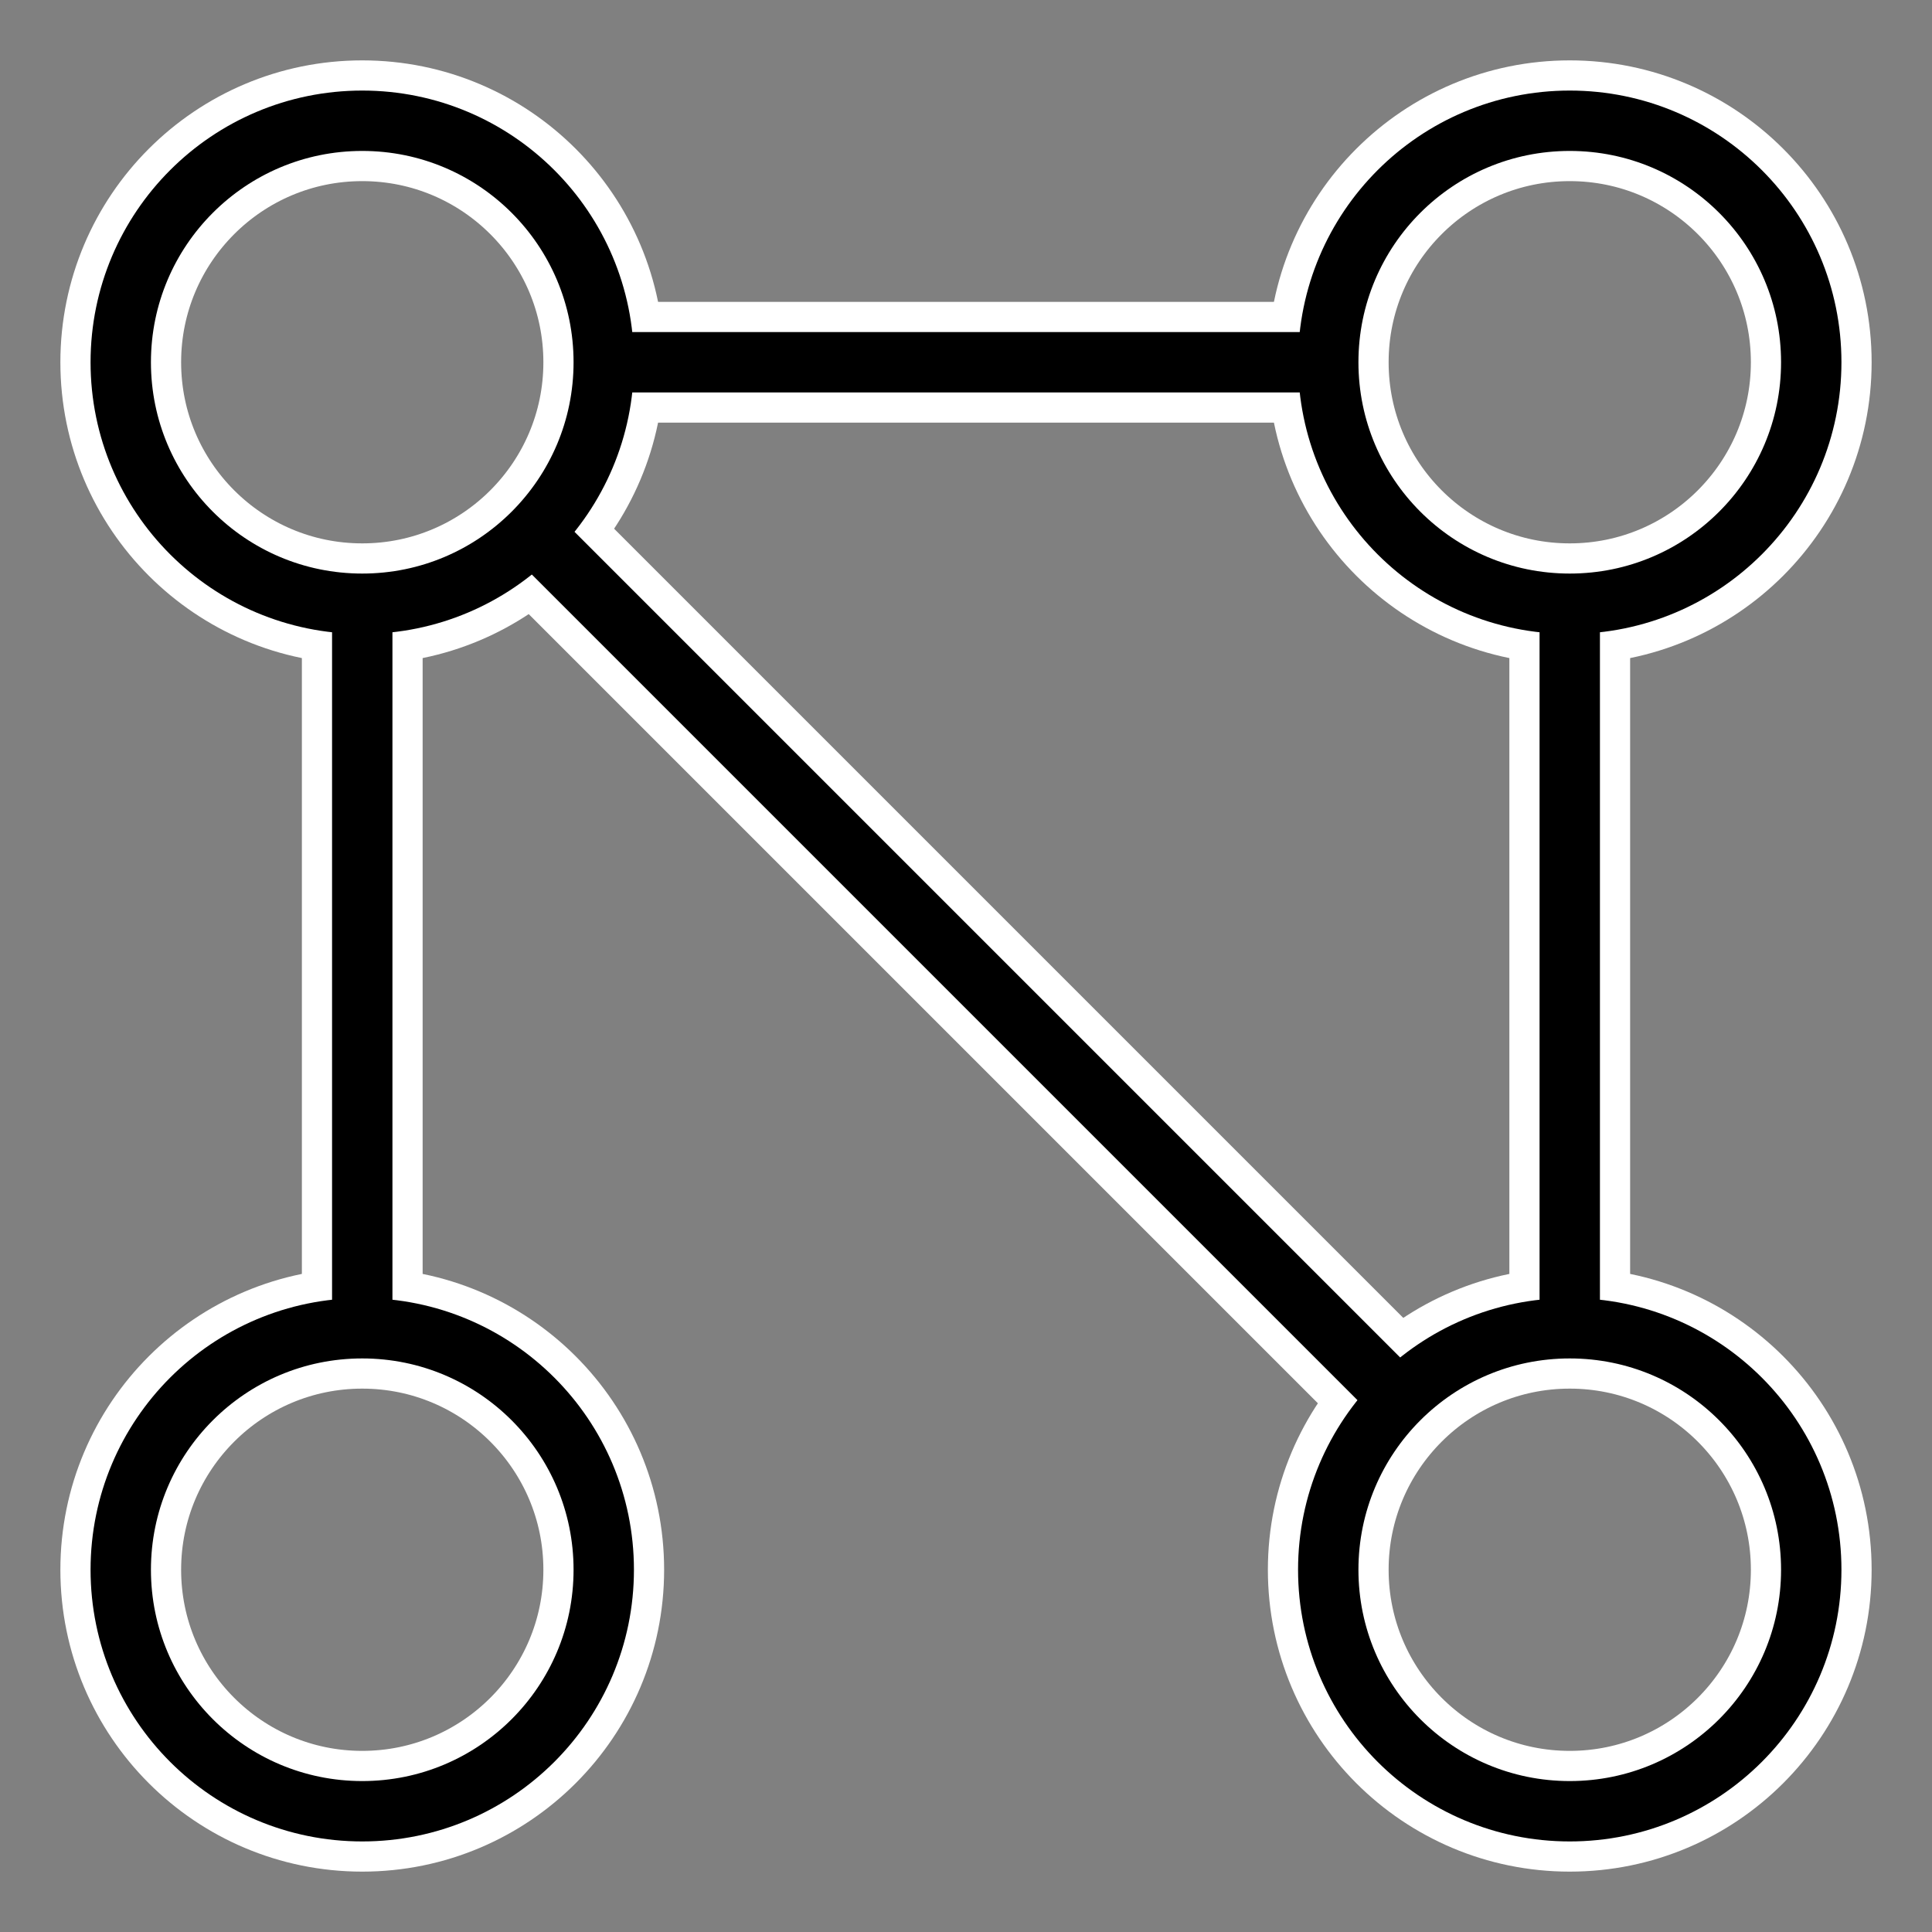 <?xml version="1.0" encoding="UTF-8" standalone="no"?>
<svg
   xmlns:dc="http://purl.org/dc/elements/1.1/"
   xmlns:cc="http://creativecommons.org/ns#"
   xmlns:rdf="http://www.w3.org/1999/02/22-rdf-syntax-ns#"
   xmlns:svg="http://www.w3.org/2000/svg"
   xmlns="http://www.w3.org/2000/svg"
   id="svg8"
   version="1.1"
   viewBox="0 0 64 64"
   height="64"
   width="64">
  <rect x="0" y="0" width="64" height="64" fill="#808080" stroke="none"/>
  <title
     id="title4544">Xyaneon.ComputerScience.GraphTheory</title>
  <defs
     id="defs2">
    <marker
       style="overflow:visible;"
       id="Arrow1Mend"
       refX="0.0"
       refY="0.0"
       orient="auto">
      <path
         transform="scale(0.4) rotate(180) translate(10,0)"
         style="fill-rule:evenodd;stroke:#000000;stroke-width:1pt;stroke-opacity:1;fill:#000000;fill-opacity:1"
         d="M 0.0,0.0 L 5.0,-5.0 L -12.5,0.0 L 5.0,5.0 L 0.0,0.0 z "
         id="path876" />
    </marker>
    <marker
       style="overflow:visible"
       id="marker2994"
       refX="0.0"
       refY="0.0"
       orient="auto">
      <path
         transform="scale(0.8)"
         style="fill-rule:evenodd;stroke:#000000;stroke-width:1pt;stroke-opacity:1;fill:#000000;fill-opacity:1"
         d="M 5.77,0.0 L -2.88,5.0 L -2.88,-5.0 L 5.77,0.0 z "
         id="path2992" />
    </marker>
    <marker
       style="overflow:visible"
       id="TriangleInL"
       refX="0.0"
       refY="0.0"
       orient="auto">
      <path
         transform="scale(-0.8)"
         style="fill-rule:evenodd;stroke:#000000;stroke-width:1pt;stroke-opacity:1;fill:#000000;fill-opacity:1"
         d="M 5.77,0.0 L -2.88,5.0 L -2.88,-5.0 L 5.77,0.0 z "
         id="path983" />
    </marker>
  </defs>
  <g
     transform="translate(0,-1058.52)"
     id="layer1">
    <path
       style="fill:none;fill-rule:evenodd;stroke:#ffffff;stroke-width:4;stroke-linecap:butt;stroke-linejoin:miter;stroke-miterlimit:4;stroke-dasharray:none;stroke-opacity:1"
       d="m 52,1102.52 v -24"
       id="path1555" />
    <path
       style="fill:none;fill-rule:evenodd;stroke:#ffffff;stroke-width:4;stroke-linecap:butt;stroke-linejoin:miter;stroke-miterlimit:4;stroke-dasharray:none;stroke-opacity:1"
       d="M 46.343,1104.863 17.657,1076.177"
       id="path1557" />
    <path
       style="fill:none;fill-rule:evenodd;stroke:#ffffff;stroke-width:4;stroke-linecap:butt;stroke-linejoin:miter;stroke-miterlimit:4;stroke-dasharray:none;stroke-opacity:1"
       d="m 12,1102.52 0,-24"
       id="path1559" />
    <path
       style="fill:none;fill-rule:evenodd;stroke:#ffffff;stroke-width:4;stroke-linecap:butt;stroke-linejoin:miter;stroke-miterlimit:4;stroke-dasharray:none;stroke-opacity:1"
       d="M 20,1070.52 H 44"
       id="path1547" />
    <circle
       style="fill:none;fill-opacity:1;stroke:#ffffff;stroke-width:4;stroke-miterlimit:4;stroke-dasharray:none;stroke-opacity:1"
       id="circle851"
       cx="12"
       cy="1070.52"
       r="8" />
    <circle
       r="8"
       cy="1070.52"
       cx="52"
       id="circle849"
       style="fill:none;fill-opacity:1;stroke:#ffffff;stroke-width:4;stroke-miterlimit:4;stroke-dasharray:none;stroke-opacity:1" />
    <circle
       style="fill:none;fill-opacity:1;stroke:#ffffff;stroke-width:4;stroke-miterlimit:4;stroke-dasharray:none;stroke-opacity:1"
       id="circle847"
       cx="52"
       cy="1110.52"
       r="8" />
    <circle
       r="8"
       cy="1110.52"
       cx="12"
       id="circle845"
       style="fill:none;fill-opacity:1;stroke:#ffffff;stroke-width:4;stroke-miterlimit:4;stroke-dasharray:none;stroke-opacity:1" />
    <circle
       r="8"
       cy="1070.52"
       cx="12"
       id="path3412"
       style="fill:none;fill-opacity:1;stroke:#000000;stroke-width:2;stroke-miterlimit:4;stroke-dasharray:none;stroke-opacity:1" />
    <circle
       style="fill:none;fill-opacity:1;stroke:#000000;stroke-width:2;stroke-miterlimit:4;stroke-dasharray:none;stroke-opacity:1"
       id="circle839"
       cx="52"
       cy="1070.52"
       r="8" />
    <circle
       r="8"
       cy="1110.52"
       cx="52"
       id="circle841"
       style="fill:none;fill-opacity:1;stroke:#000000;stroke-width:2;stroke-miterlimit:4;stroke-dasharray:none;stroke-opacity:1" />
    <circle
       style="fill:none;fill-opacity:1;stroke:#000000;stroke-width:2;stroke-miterlimit:4;stroke-dasharray:none;stroke-opacity:1"
       id="circle843"
       cx="12"
       cy="1110.52"
       r="8" />
    <path
       id="path853"
       d="M 20,1070.52 H 44"
       style="fill:none;fill-rule:evenodd;stroke:#000000;stroke-width:2;stroke-linecap:butt;stroke-linejoin:miter;stroke-miterlimit:4;stroke-dasharray:none;stroke-opacity:1" />
    <path
       id="path1549"
       d="m 52,1102.52 v -24"
       style="fill:none;fill-rule:evenodd;stroke:#000000;stroke-width:2;stroke-linecap:butt;stroke-linejoin:miter;stroke-miterlimit:4;stroke-dasharray:none;stroke-opacity:1" />
    <path
       id="path1551"
       d="M 46.343,1104.863 17.657,1076.177"
       style="fill:none;fill-rule:evenodd;stroke:#000000;stroke-width:2;stroke-linecap:butt;stroke-linejoin:miter;stroke-miterlimit:4;stroke-dasharray:none;stroke-opacity:1" />
    <path
       id="path1553"
       d="m 12,1102.52 0,-24"
       style="fill:none;fill-rule:evenodd;stroke:#000000;stroke-width:2;stroke-linecap:butt;stroke-linejoin:miter;stroke-miterlimit:4;stroke-dasharray:none;stroke-opacity:1" />
  </g>
</svg>
